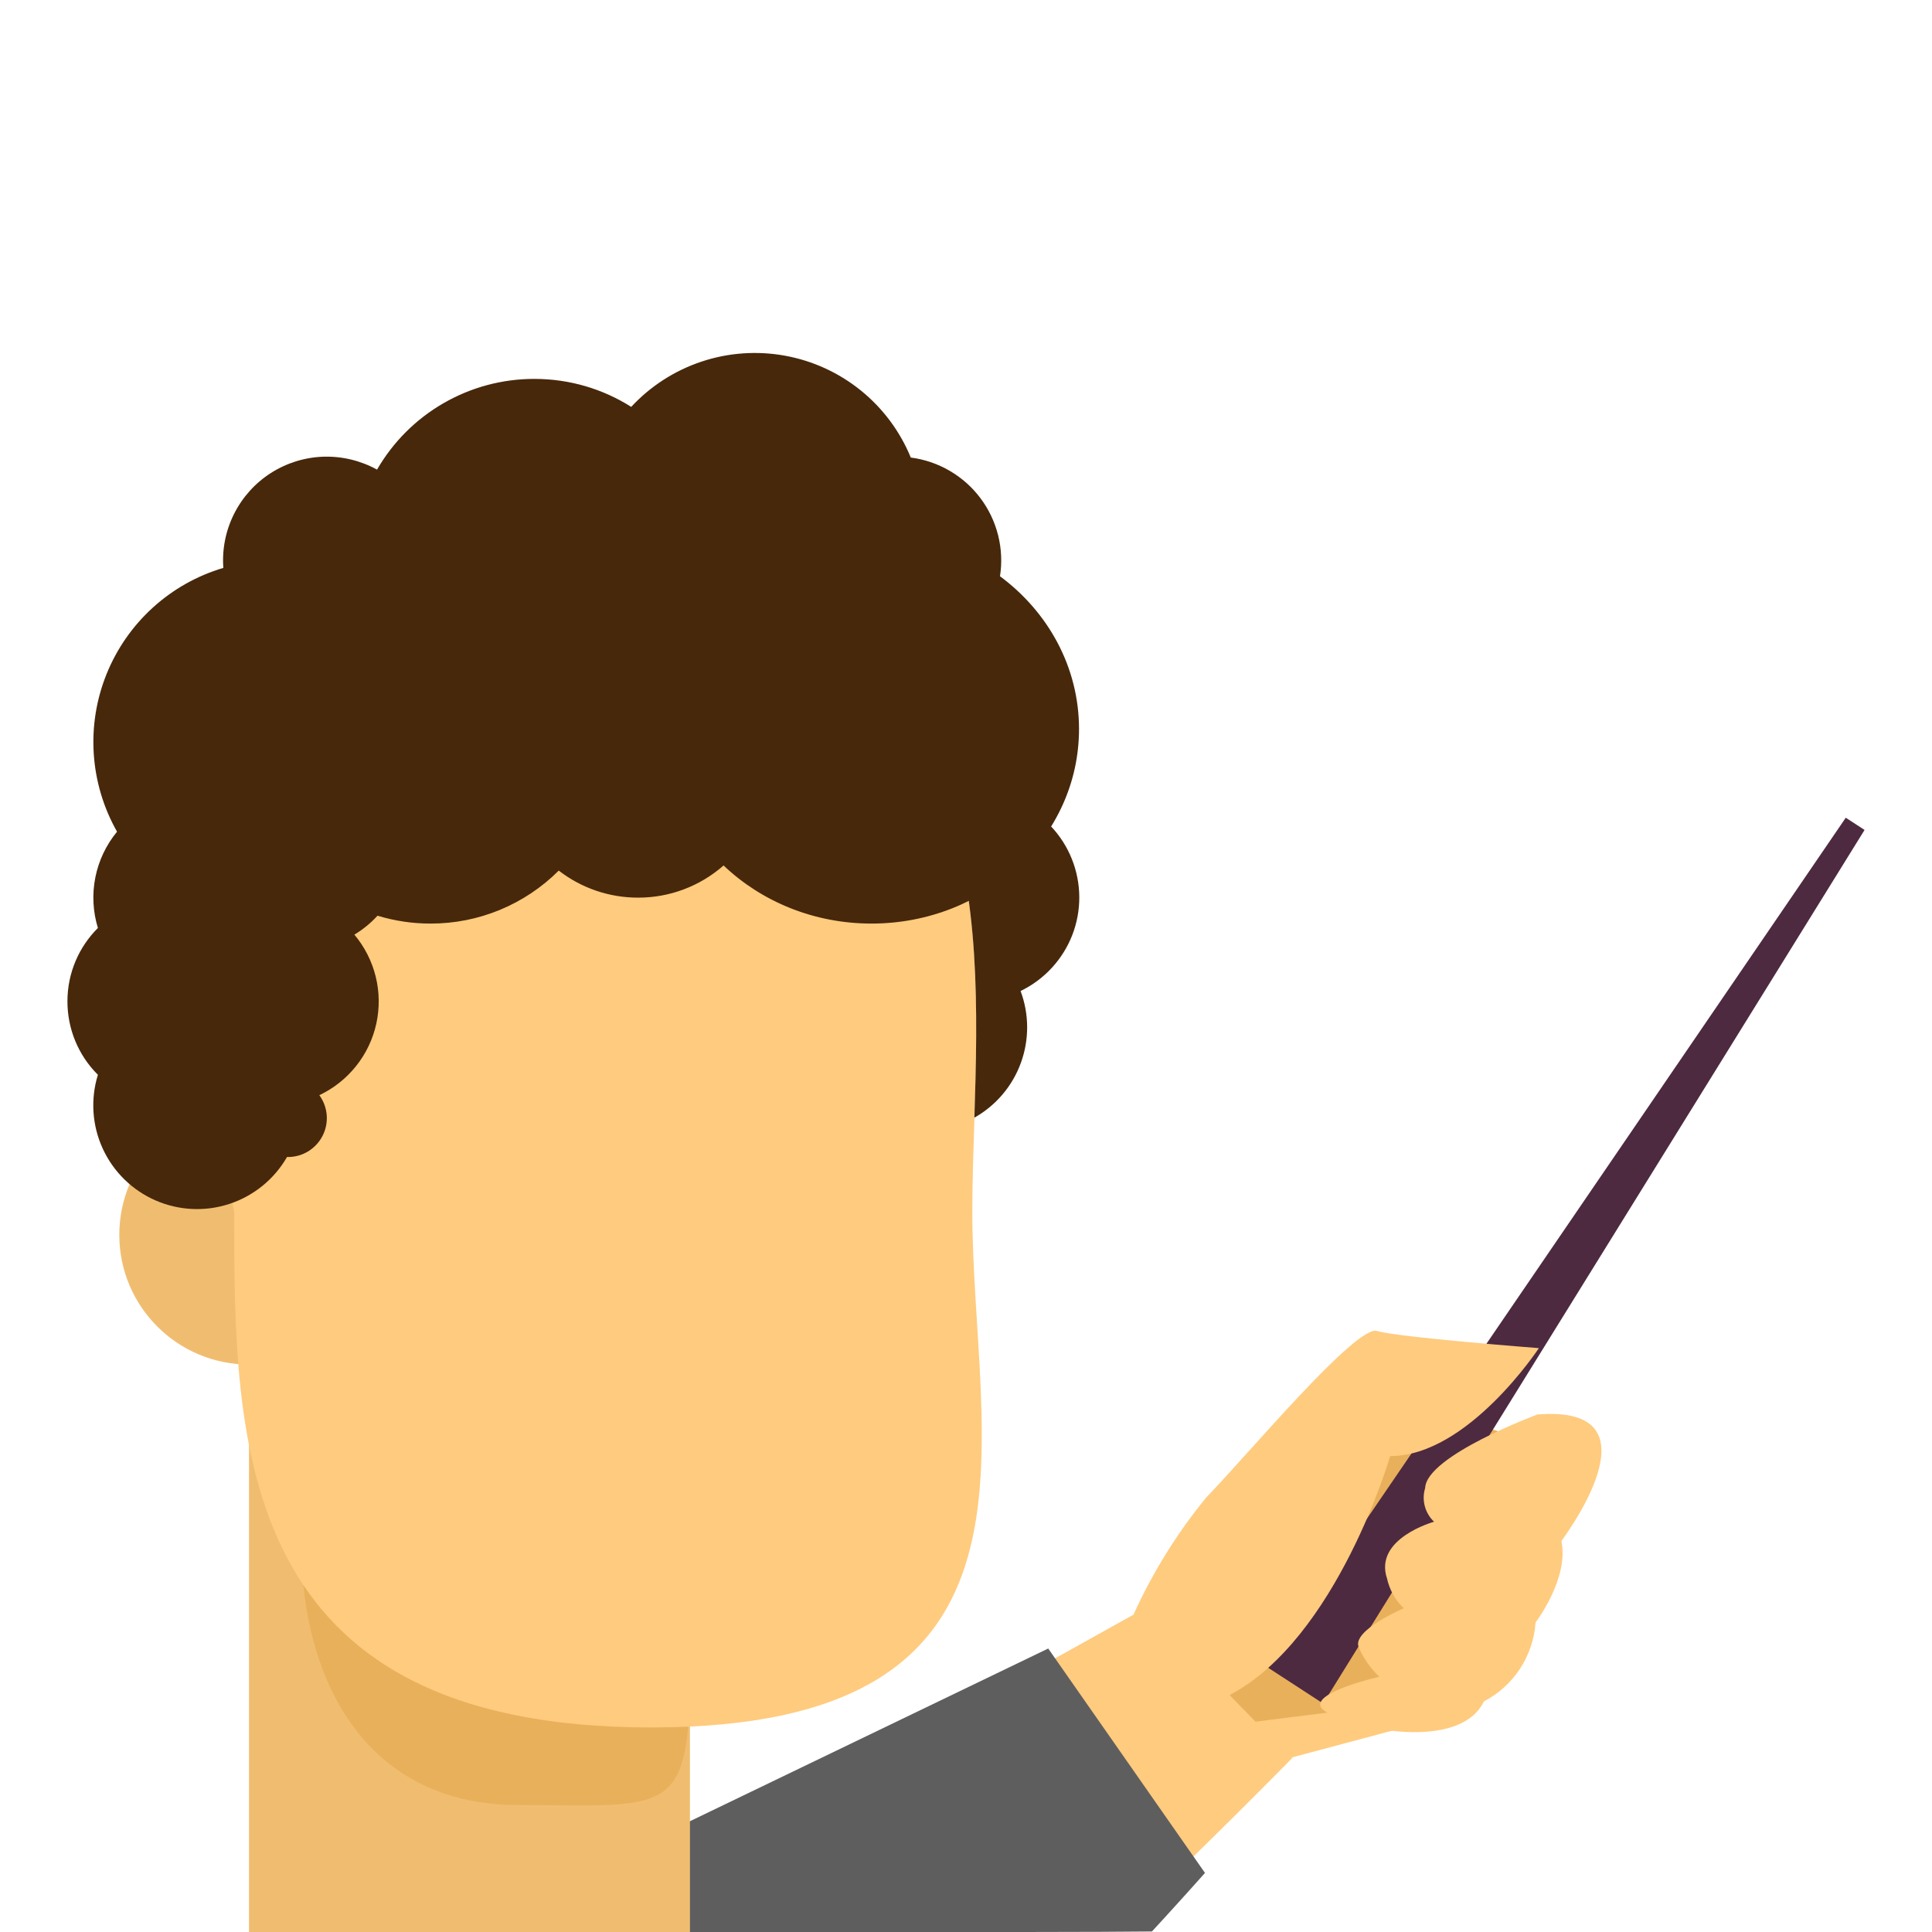 <svg width="52" height="52" viewBox="0 0 52 52" fill="none" xmlns="http://www.w3.org/2000/svg">
<g clip-path="url(#clip0_12509_34964)">
<g clip-path="url(#clip1_12509_34964)">
<path d="M37.264 37.672C37.264 37.672 41.381 38.678 41.634 39.103C41.887 39.527 37.662 45.592 37.662 45.592L33.64 46.858L32.033 44.895L37.264 37.672Z" fill="#E9B05B"/>
<path d="M34.076 44.851L49.679 22.009L50.185 22.338L35.613 45.851L34.076 44.851Z" fill="#4D2A40"/>
<path d="M41.381 38.071C41.381 38.071 38.389 39.179 38.358 40.052C38.309 40.211 38.306 40.379 38.349 40.539C38.391 40.699 38.478 40.844 38.598 40.958C38.598 40.958 36.966 41.407 37.333 42.49C37.401 42.794 37.557 43.072 37.782 43.287C37.782 43.287 36.391 43.876 36.568 44.332C36.697 44.633 36.886 44.905 37.124 45.13C37.124 45.13 35.284 45.547 35.562 45.965C35.841 46.383 39.212 47.288 39.939 45.794C40.333 45.589 40.668 45.285 40.912 44.913C41.156 44.54 41.3 44.111 41.33 43.667C41.33 43.667 42.235 42.49 42.026 41.477C42.014 41.477 44.841 37.792 41.381 38.071Z" fill="#FFCB7E"/>
<path d="M37.416 39.191C39.509 39.191 41.419 36.285 41.419 36.285C41.419 36.285 37.624 35.994 37.061 35.823C36.498 35.652 33.513 39.236 32.476 40.293C31.684 41.257 31.023 42.321 30.509 43.458L28.099 44.8C29.17 46.839 30.137 48.931 30.996 51.068C33.279 48.852 34.791 47.307 34.791 47.307H34.753L38.851 46.212L36.764 45.965L33.792 46.339L33.096 45.623C35.992 44.098 37.416 39.191 37.416 39.191Z" fill="#FFCB7E"/>
<path d="M28.213 44.37L14.185 51.132V67.009C21.142 63.211 32.432 50.41 32.432 50.41L28.213 44.37Z" fill="#5E5E5E"/>
</g>
<path d="M6.702 36.726C8.63 36.726 10.192 35.163 10.192 33.236C10.192 31.308 8.63 29.745 6.702 29.745C4.774 29.745 3.211 31.308 3.211 33.236C3.211 35.163 4.774 36.726 6.702 36.726Z" fill="#F0BD70"/>
<path d="M6.702 36.028H18.57V53.391C18.57 53.391 16.027 54.878 12.636 54.878C9.245 54.878 6.702 52.45 6.702 52.45V36.028Z" fill="#F0BD70"/>
<path d="M18.57 45.011C18.57 48.959 17.954 48.584 13.95 48.584C9.947 48.584 8.099 45.385 8.099 41.438C8.099 37.49 7.947 33.934 11.178 33.934C20.315 34.283 18.57 41.064 18.57 45.011Z" fill="#E9B05B"/>
<path d="M26.17 32.608C26.17 38.836 28.743 46.495 17.523 46.495C6.303 46.495 6.303 38.836 6.303 32.608C4.608 25.207 4.957 16.481 16.476 16.481C27.995 16.481 26.17 26.378 26.17 32.608V32.608Z" fill="#FFCB7E"/>
<path fill-rule="evenodd" clip-rule="evenodd" d="M26.226 30.082C26.806 29.755 27.25 29.232 27.477 28.607C27.705 27.982 27.702 27.296 27.469 26.673C28.106 26.365 28.603 25.828 28.86 25.168C29.116 24.509 29.112 23.777 28.849 23.12C28.586 22.463 28.084 21.93 27.444 21.63C26.803 21.329 26.073 21.282 25.399 21.5C26.388 24.064 26.316 27.237 26.226 30.082Z" fill="#47280B"/>
<path fill-rule="evenodd" clip-rule="evenodd" d="M19.475 23.294C18.839 23.854 18.021 24.162 17.174 24.16C16.401 24.161 15.65 23.905 15.039 23.432C14.586 23.885 14.048 24.244 13.456 24.489C12.864 24.734 12.229 24.859 11.589 24.858C11.105 24.859 10.624 24.787 10.161 24.646C9.979 24.845 9.769 25.017 9.538 25.156C9.813 25.483 10.009 25.869 10.112 26.284C10.214 26.698 10.22 27.131 10.129 27.549C10.038 27.966 9.852 28.357 9.586 28.691C9.32 29.025 8.981 29.294 8.595 29.477C8.71 29.635 8.779 29.822 8.794 30.017C8.808 30.212 8.768 30.407 8.677 30.58C8.587 30.753 8.449 30.897 8.281 30.997C8.113 31.096 7.92 31.146 7.725 31.141C7.382 31.737 6.833 32.185 6.181 32.401C5.529 32.617 4.82 32.585 4.19 32.311C3.56 32.037 3.053 31.541 2.766 30.917C2.479 30.293 2.432 29.585 2.635 28.928C2.374 28.669 2.168 28.361 2.027 28.022C1.887 27.683 1.815 27.32 1.815 26.953C1.815 26.18 2.128 25.482 2.635 24.977C2.5 24.536 2.476 24.068 2.566 23.616C2.656 23.164 2.857 22.741 3.15 22.385C2.787 21.745 2.573 21.031 2.524 20.297C2.475 19.563 2.592 18.827 2.867 18.145C3.142 17.462 3.568 16.85 4.112 16.355C4.656 15.86 5.305 15.494 6.011 15.285C5.974 14.783 6.074 14.281 6.3 13.831C6.525 13.382 6.868 13.001 7.292 12.73C7.716 12.46 8.205 12.308 8.708 12.292C9.211 12.277 9.708 12.397 10.148 12.64C10.577 11.897 11.194 11.28 11.937 10.852C12.68 10.423 13.523 10.197 14.381 10.198C15.34 10.198 16.234 10.473 16.989 10.951C17.507 10.393 18.158 9.974 18.881 9.733C19.603 9.492 20.375 9.437 21.125 9.573C21.875 9.709 22.578 10.031 23.17 10.51C23.763 10.99 24.225 11.61 24.514 12.315C24.884 12.363 25.24 12.484 25.561 12.672C25.883 12.859 26.164 13.109 26.388 13.407C26.612 13.705 26.773 14.044 26.864 14.405C26.955 14.767 26.972 15.142 26.915 15.51C28.21 16.47 29.042 17.955 29.042 19.622C29.042 22.514 26.541 24.858 23.457 24.858C21.898 24.858 20.488 24.259 19.475 23.294V23.294Z" fill="#47280B"/>
</g>
<defs>
<clipPath id="clip0_12509_34964">
<path d="M0 26C0 15.704 0 10.557 2.42 6.83C3.565 5.067 5.067 3.565 6.83 2.42C10.557 0 15.704 0 26 0V0C36.295 0 41.443 0 45.17 2.42C46.932 3.565 48.435 5.067 49.58 6.83C52 10.557 52 15.704 52 26V26C52 36.295 52 41.443 49.58 45.17C48.435 46.932 46.932 48.435 45.17 49.58C41.443 52 36.295 52 26 52H0V26Z" fill="white"/>
</clipPath>
<clipPath id="clip1_12509_34964">
<rect width="36" height="45" fill="white" transform="translate(14.185 22.009)"/>
</clipPath>
</defs>
</svg>
